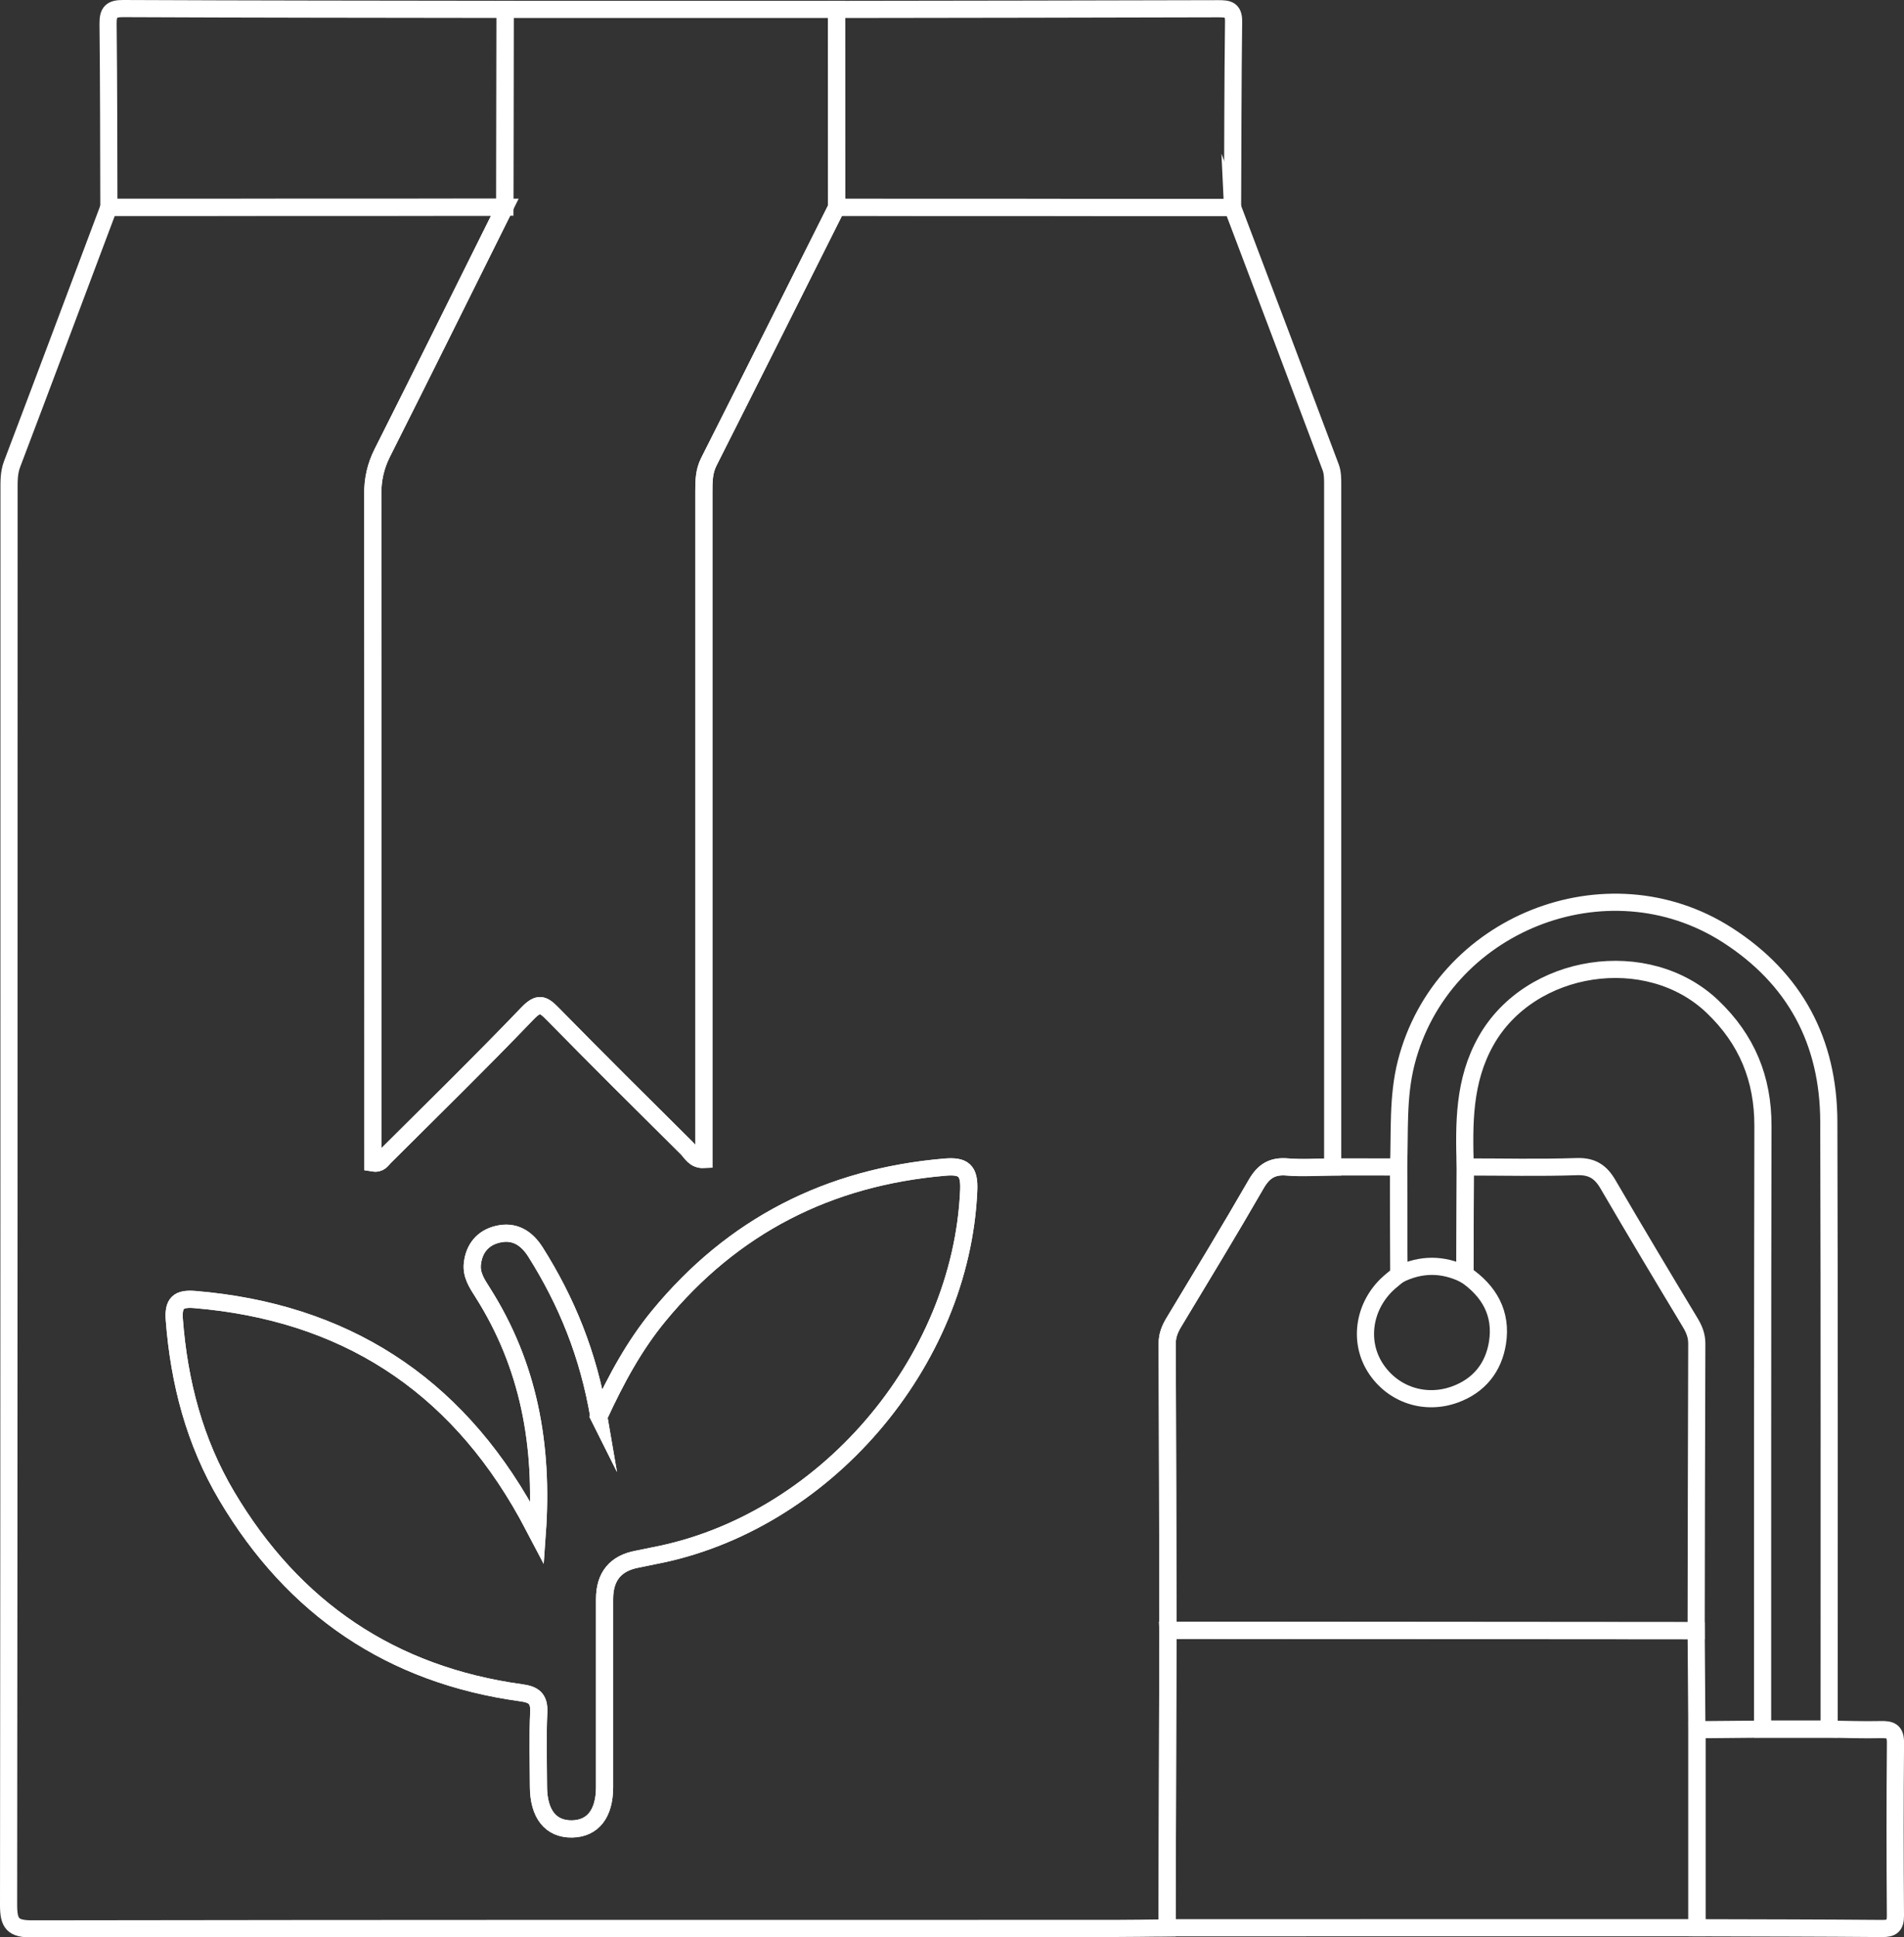 <?xml version="1.0" encoding="UTF-8"?><svg id="Layer_2" xmlns="http://www.w3.org/2000/svg" viewBox="0 0 333 338.79"><rect x="0" y="0" width="333" height="338.79" fill="#333333" stroke="none"/><defs><style>.cls-1{fill:none;stroke:#fff;stroke-miterlimit:10;stroke-width:3px;}</style></defs><g id="Layer_1-2"><g><path class="cls-1" d="M215.57,36.26c5.74,15.16,11.48,30.31,17.17,45.49,.36,.97,.34,2.12,.34,3.19,.01,39.71,0,79.43,0,119.14-2.65,.02-5.31,.22-7.94,0-2.63-.23-4.14,.73-5.45,3.01-4.68,8.12-9.55,16.13-14.39,24.16-.7,1.16-1.17,2.29-1.16,3.69,.07,16.73,.09,33.45,.12,50.18-.05,17.34-.09,34.68-.14,52.02-3.13,.03-6.26,.09-9.39,.09-63.04,0-126.09-.02-189.13,.08-3.36,0-4.1-.92-4.1-4.17,.09-82.45,.07-164.9,.08-247.35,0-1.55-.05-3.08,.53-4.62,5.68-14.96,11.29-29.94,16.92-44.91,23.09,0,46.18-.01,69.26-.02-7.13,14.32-14.23,28.67-21.43,42.96-1.18,2.33-1.68,4.64-1.67,7.25,.05,37.83,.04,75.67,.04,113.5v3.43c1.22,.21,1.57-.57,2.04-1.04,8.36-8.33,16.81-16.59,24.98-25.11,1.93-2.01,2.72-1.65,4.38,.04,7.76,7.91,15.63,15.72,23.5,23.53,.78,.78,1.32,2.05,2.97,1.97v-3.97c0-37.59,0-75.19,0-112.78,0-1.8,0-3.54,.87-5.26,7.49-14.82,14.91-29.67,22.36-44.51,23.08,0,46.16,.01,69.24,.02ZM104.74,247.73c-1.85-10.93-5.65-20.17-11.08-28.78-1.6-2.53-3.76-3.83-6.67-3.11-2.55,.63-4.08,2.45-4.38,5.15-.21,1.95,.81,3.46,1.78,4.99,8.1,12.75,10.67,26.76,9.57,42.16-.78-1.47-1.29-2.51-1.86-3.52-12.69-22.8-32.04-35.22-58.04-37.38-2.86-.24-3.8,.61-3.58,3.53,.84,10.96,3.55,21.35,9.18,30.84,11.67,19.66,28.77,31.28,51.49,34.4,2.13,.29,3.18,.95,3.07,3.37-.2,4.33-.07,8.67-.05,13.01,.01,4.82,2.15,7.5,5.89,7.43,3.62-.07,5.66-2.67,5.67-7.29,.01-10.97,0-21.93,0-32.9q0-5.94,5.74-6.99c.95-.17,1.88-.4,2.83-.58,29.73-5.63,53.85-33.7,55.12-63.94,.15-3.46-.9-4.3-4.16-4.03-20.35,1.73-37.11,10.26-50.1,26.07-4.18,5.1-7.34,10.85-10.43,17.55Z"/><path class="cls-1" d="M146.33,36.24c-7.44,14.84-14.87,29.7-22.36,44.51-.87,1.72-.87,3.46-.87,5.26,0,37.59,0,75.19,0,112.78v3.97c-1.66,.08-2.19-1.19-2.97-1.97-7.87-7.81-15.74-15.61-23.5-23.53-1.66-1.69-2.45-2.05-4.38-.04-8.17,8.52-16.62,16.78-24.98,25.11-.47,.47-.82,1.24-2.04,1.04v-3.43c0-37.83,.02-75.67-.04-113.5,0-2.6,.5-4.91,1.67-7.25,7.2-14.29,14.3-28.63,21.43-42.96,.01-11.53,.03-23.06,.04-34.59,19.32,0,38.65,0,57.97,0,0,11.53,.02,23.06,.02,34.59Z"/><path class="cls-1" d="M204.26,285.1c-.03-16.73-.05-33.45-.12-50.18,0-1.4,.46-2.53,1.16-3.69,4.84-8.03,9.71-16.04,14.39-24.16,1.31-2.27,2.82-3.23,5.45-3.01,2.63,.23,5.29,.02,7.94,0,3.84,0,7.68,0,11.52,.01,.02,6.26,.05,12.53,.07,18.79-.73,.62-1.51,1.19-2.19,1.86-4.04,3.99-4.83,9.99-1.92,14.5,3,4.65,8.63,6.56,13.92,4.63,4.21-1.54,6.73-4.7,7.42-9.01,.82-5.15-1.44-9.1-5.69-11.98,.02-6.26,.05-12.53,.07-18.79,6.5,0,13.01,.16,19.5-.06,2.68-.09,4.18,.92,5.45,3.1,4.72,8.09,9.53,16.13,14.37,24.16,.71,1.18,1.16,2.28,1.16,3.68-.06,16.74-.08,33.47-.11,50.21l-92.39-.07Z"/><path class="cls-1" d="M204.26,285.1c30.8,.02,61.59,.05,92.39,.07,.04,5.77,.08,11.54,.12,17.3,0,11.54,0,23.09,0,34.63-30.89,0-61.77,0-92.65,.01,.05-17.34,.09-34.68,.14-52.02Z"/><path class="cls-1" d="M256.27,204.09c-.02,6.26-.05,12.53-.07,18.79-3.84-1.91-7.69-1.91-11.53,0-.02-6.26-.05-12.53-.07-18.79,.25-6.1-.21-12.19,1.34-18.27,6.19-24.25,35.06-35.81,56.12-22.33,11.91,7.63,17.74,18.65,17.79,32.64,.11,35.41,.05,70.83,.06,106.24-3.88,0-7.76,0-11.64,0,.01-35.15-.02-70.3,.06-105.45,.02-8.28-2.79-15.13-8.81-20.88-11.36-10.85-31.93-7.68-39.62,5.98-3.96,7.03-3.85,14.48-3.64,22.06Z"/><path class="cls-1" d="M88.34,1.64c-.01,11.53-.03,23.06-.04,34.59-23.09,0-46.18,.01-69.26,.02-.03-10.71-.02-21.42-.14-32.13-.02-2.07,.62-2.63,2.65-2.62,22.26,.1,44.53,.11,66.79,.14Z"/><path class="cls-1" d="M146.33,36.24c0-11.53-.02-23.06-.02-34.59,22.27-.03,44.53-.06,66.8-.12,1.64,0,2.67,.12,2.64,2.25-.14,10.83-.13,21.66-.18,32.49-23.08,0-46.16-.01-69.24-.02Z"/><path class="cls-1" d="M308.28,302.38c3.88,0,7.76,0,11.64,0,3,.04,6,.15,9,.08,1.71-.04,2.61,.24,2.59,2.3-.09,10.08-.08,20.17-.01,30.26,.01,1.76-.63,2.23-2.3,2.22-10.8-.09-21.61-.1-32.41-.13,0-11.54,0-23.09,0-34.63,3.84-.03,7.67-.07,11.51-.1Z"/><path class="cls-1" d="M104.74,247.73c3.09-6.7,6.25-12.45,10.43-17.55,12.99-15.82,29.75-24.34,50.1-26.07,3.26-.28,4.3,.57,4.16,4.03-1.27,30.23-25.39,58.31-55.12,63.94-.94,.18-1.88,.4-2.83,.58q-5.74,1.05-5.74,6.99c0,10.97,0,21.93,0,32.9,0,4.62-2.05,7.22-5.67,7.29-3.74,.08-5.88-2.6-5.89-7.43-.01-4.34-.15-8.68,.05-13.01,.11-2.42-.94-3.08-3.07-3.37-22.72-3.13-39.83-14.74-51.49-34.4-5.63-9.49-8.34-19.88-9.18-30.84-.22-2.92,.72-3.76,3.58-3.53,26,2.16,45.35,14.58,58.04,37.38,.56,1.01,1.08,2.04,1.86,3.52,1.1-15.41-1.46-29.42-9.57-42.16-.97-1.53-2-3.04-1.78-4.99,.3-2.7,1.83-4.52,4.38-5.15,2.91-.71,5.07,.58,6.67,3.11,5.42,8.61,9.22,17.85,11.08,28.78Z"/></g></g></svg>